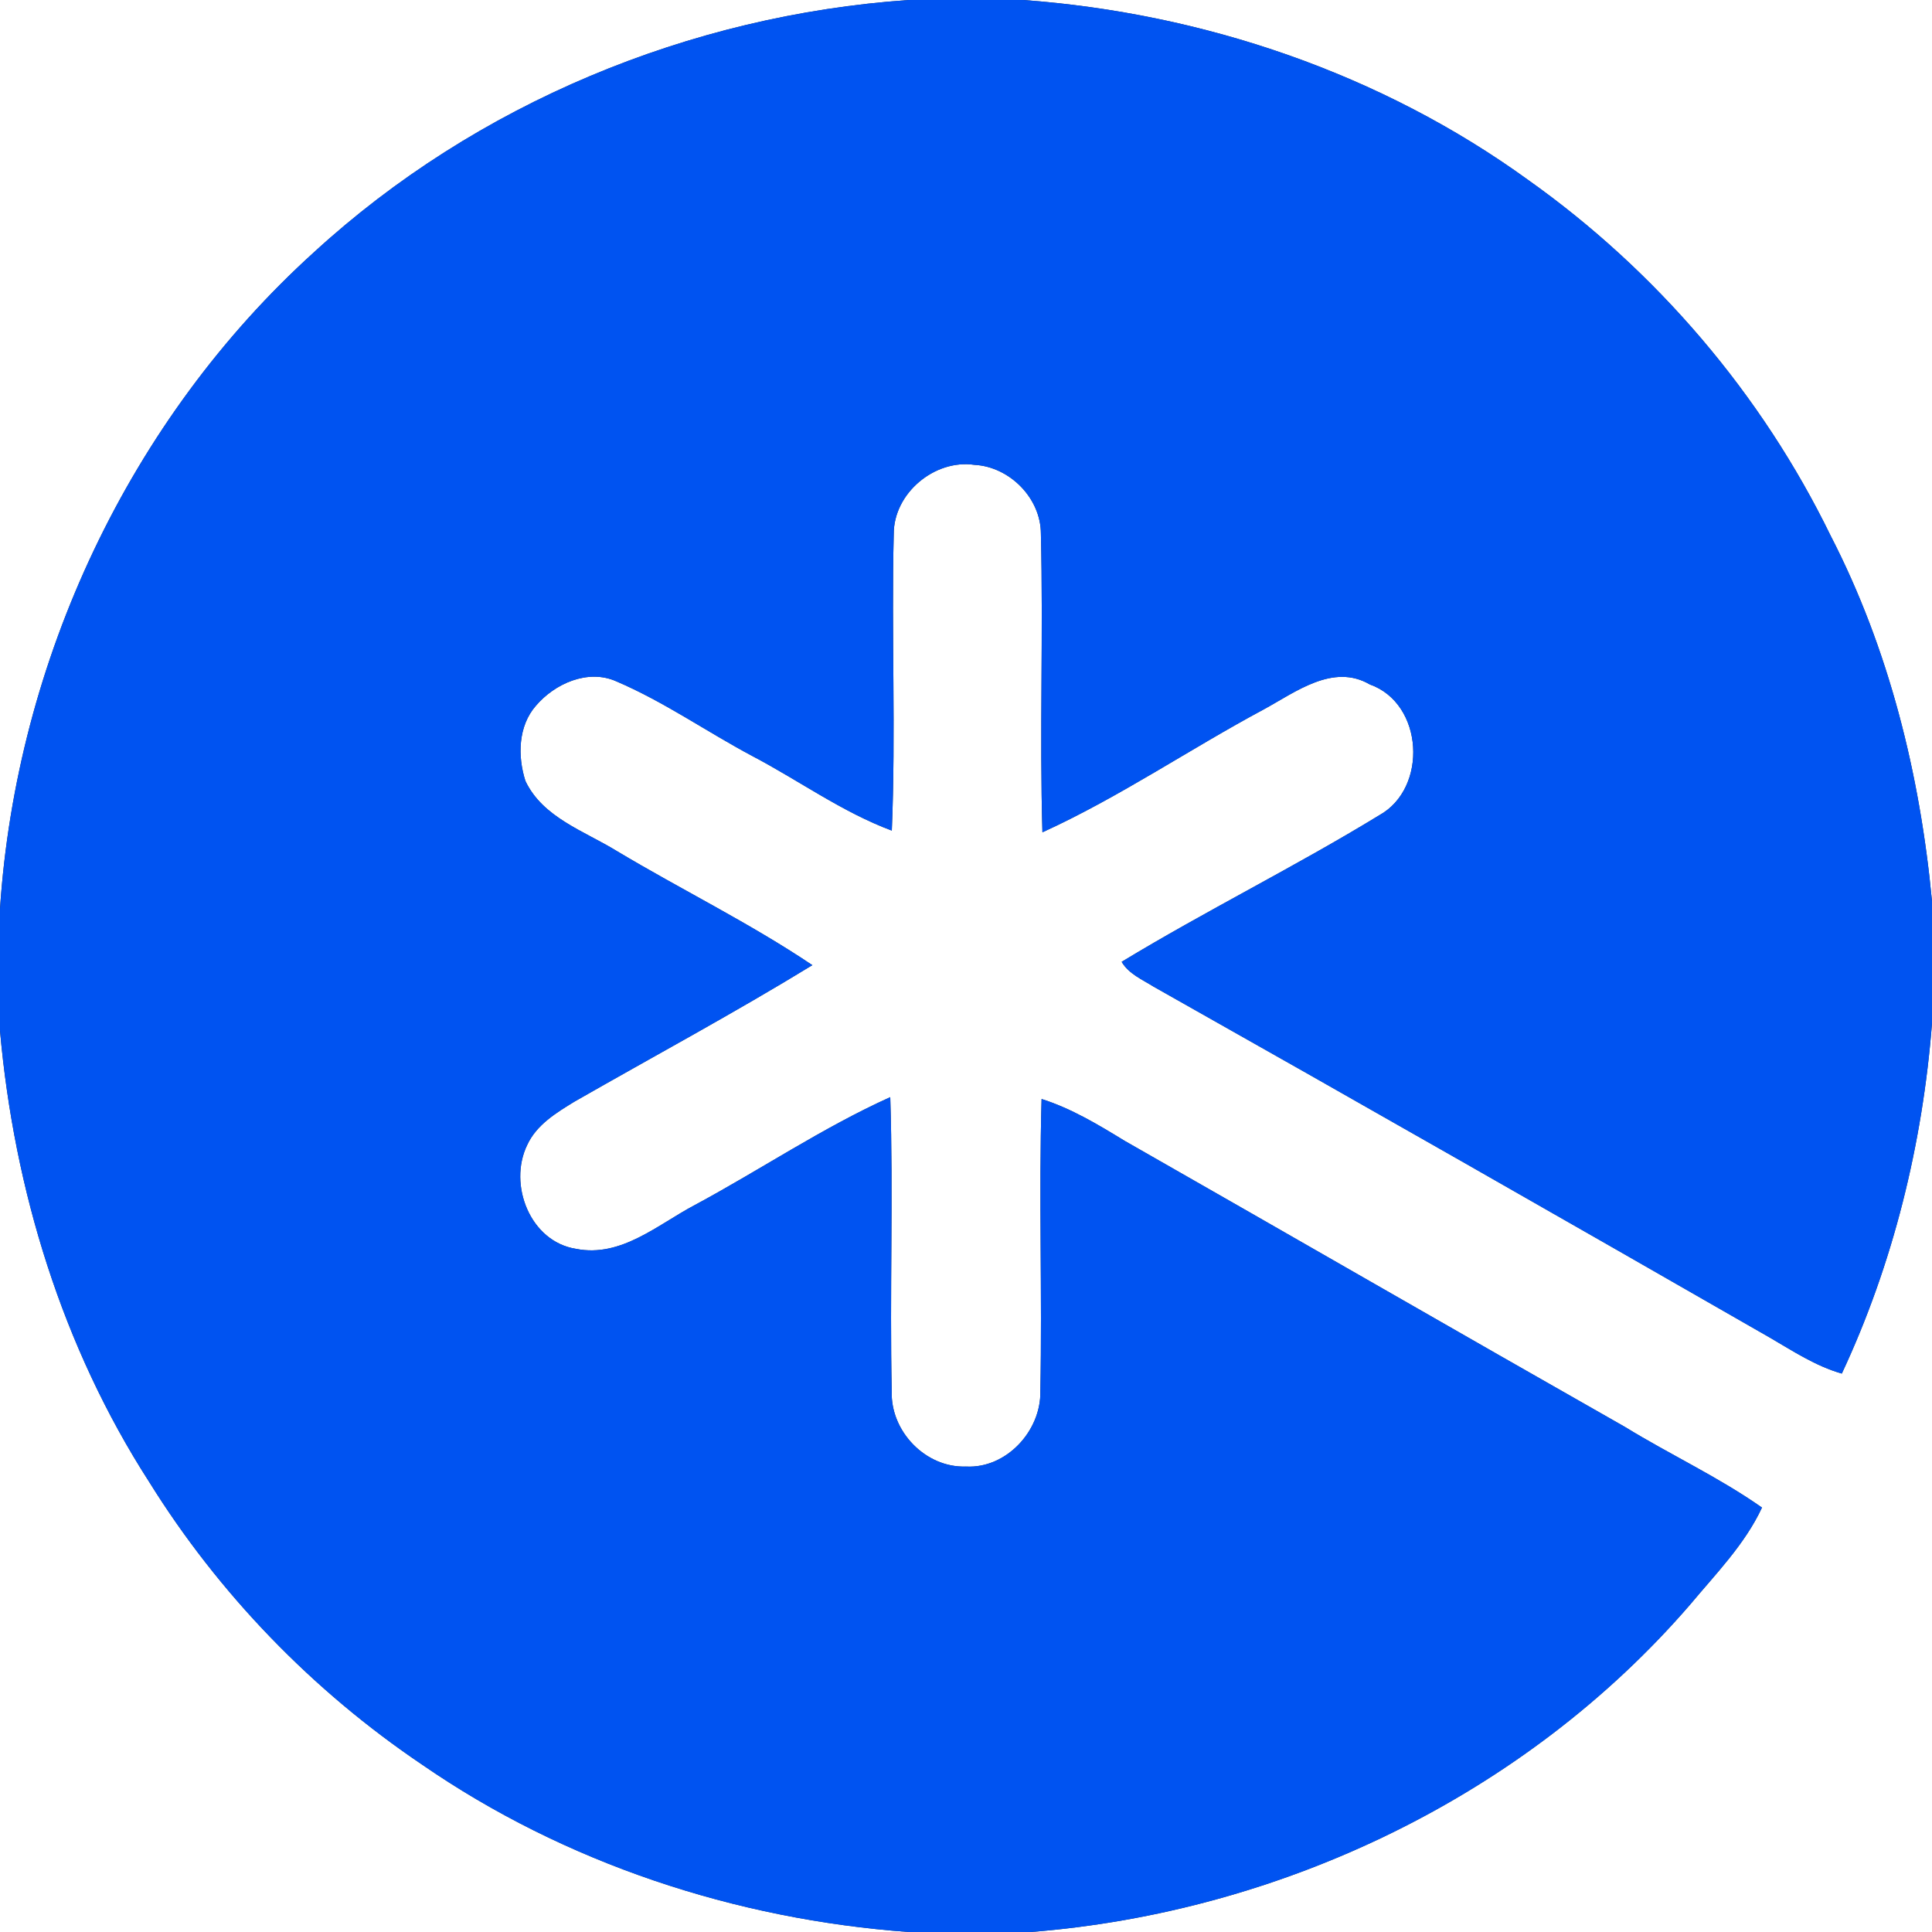 <?xml version="1.0" encoding="UTF-8" ?>
<!DOCTYPE svg PUBLIC "-//W3C//DTD SVG 1.1//EN" "http://www.w3.org/Graphics/SVG/1.1/DTD/svg11.dtd">
<svg width="250pt" height="250pt" viewBox="0 0 250 250" version="1.1" xmlns="http://www.w3.org/2000/svg">
<rect x="0" y="0" width="250" height="250" fill="#333333" stroke="none"/>
<g id="#ffffffff">
<path fill="#ffffff" opacity="1.00" d=" M 0.00 0.00 L 117.58 0.00 C 89.25 1.96 61.61 13.40 40.64 32.63 C 16.73 54.27 2.13 85.49 0.00 117.59 L 0.00 0.00 Z" />
<path fill="#ffffff" opacity="1.00" d=" M 132.41 0.00 L 250.00 0.00 L 250.00 116.62 C 248.46 100.25 244.44 83.98 236.88 69.31 C 227.96 51.00 214.33 35.05 197.72 23.27 C 178.73 9.52 155.73 1.71 132.41 0.00 Z" />
<path fill="#ffffff" opacity="1.00" d=" M 115.65 69.10 C 115.63 63.84 120.92 59.40 126.09 60.15 C 130.64 60.39 134.68 64.45 134.69 69.05 C 135.01 81.93 134.51 94.82 134.89 107.70 C 144.84 103.16 153.91 96.95 163.54 91.79 C 167.64 89.56 172.50 85.79 177.26 88.57 C 184.23 91.03 184.80 101.99 178.48 105.49 C 167.57 112.16 156.07 117.83 145.14 124.46 C 146.07 126.03 147.79 126.74 149.27 127.67 C 175.91 142.69 202.47 157.85 228.99 173.07 C 232.00 174.82 234.95 176.78 238.33 177.74 C 244.98 163.53 248.78 148.03 250.00 132.42 L 250.00 250.00 L 133.38 250.00 C 165.82 247.44 197.32 232.37 218.67 207.67 C 222.01 203.66 225.77 199.86 228.00 195.08 C 222.38 191.13 216.12 188.24 210.28 184.65 C 188.66 172.37 167.13 159.94 145.54 147.63 C 142.11 145.53 138.63 143.43 134.78 142.21 C 134.42 154.81 134.87 167.43 134.62 180.03 C 134.73 185.15 130.21 190.06 124.99 189.77 C 119.77 189.95 115.21 185.21 115.39 180.02 C 115.12 167.34 115.60 154.65 115.20 141.97 C 106.41 145.94 98.39 151.37 89.91 155.93 C 85.11 158.46 80.38 162.76 74.54 161.60 C 68.60 160.68 65.73 153.29 68.22 148.16 C 69.43 145.53 72.00 143.98 74.37 142.53 C 84.63 136.66 95.04 131.06 105.12 124.89 C 97.01 119.44 88.19 115.14 79.81 110.12 C 75.62 107.54 70.24 105.80 67.99 101.06 C 66.97 97.88 67.03 93.97 69.34 91.33 C 71.78 88.46 76.07 86.53 79.74 88.16 C 85.91 90.79 91.43 94.68 97.35 97.83 C 103.39 101.00 108.97 105.08 115.40 107.48 C 115.93 94.70 115.34 81.88 115.65 69.10 Z" />
<path fill="#ffffff" opacity="1.00" d=" M 0.00 133.38 C 1.83 153.97 8.07 174.31 19.29 191.74 C 28.31 206.25 40.44 218.77 54.60 228.33 C 73.11 241.11 95.20 248.37 117.58 250.00 L 0.00 250.00 L 0.00 133.38 Z" />
</g>
<g id="#0053f1ff">
<path fill="#0053f1" opacity="1.00" d=" M 117.58 0.00 L 132.41 0.00 C 155.73 1.71 178.73 9.52 197.72 23.27 C 214.33 35.05 227.96 51.00 236.88 69.31 C 244.44 83.98 248.46 100.25 250.00 116.62 L 250.00 132.42 C 248.78 148.03 244.98 163.53 238.33 177.74 C 234.95 176.78 232.00 174.82 228.99 173.07 C 202.47 157.85 175.91 142.69 149.27 127.67 C 147.79 126.74 146.07 126.03 145.14 124.46 C 156.07 117.83 167.57 112.16 178.48 105.49 C 184.80 101.99 184.23 91.03 177.26 88.57 C 172.50 85.79 167.64 89.56 163.54 91.79 C 153.91 96.95 144.84 103.16 134.89 107.70 C 134.51 94.82 135.01 81.93 134.69 69.05 C 134.68 64.45 130.64 60.39 126.09 60.15 C 120.92 59.40 115.63 63.84 115.65 69.10 C 115.34 81.88 115.93 94.70 115.40 107.48 C 108.97 105.08 103.39 101.00 97.35 97.83 C 91.43 94.68 85.91 90.79 79.74 88.16 C 76.07 86.53 71.78 88.46 69.34 91.33 C 67.03 93.97 66.97 97.88 67.99 101.06 C 70.24 105.80 75.62 107.54 79.81 110.12 C 88.19 115.14 97.01 119.44 105.12 124.89 C 95.04 131.06 84.63 136.66 74.37 142.53 C 72.00 143.98 69.43 145.53 68.22 148.16 C 65.73 153.29 68.60 160.68 74.54 161.60 C 80.38 162.76 85.11 158.46 89.91 155.93 C 98.39 151.37 106.41 145.94 115.20 141.97 C 115.60 154.65 115.12 167.34 115.39 180.02 C 115.21 185.21 119.77 189.95 124.99 189.77 C 130.21 190.06 134.73 185.15 134.62 180.03 C 134.87 167.43 134.42 154.81 134.78 142.21 C 138.63 143.43 142.11 145.53 145.54 147.63 C 167.13 159.94 188.66 172.37 210.28 184.65 C 216.12 188.24 222.38 191.13 228.00 195.08 C 225.77 199.86 222.01 203.66 218.67 207.67 C 197.32 232.37 165.82 247.44 133.38 250.00 L 117.58 250.00 C 95.20 248.37 73.11 241.11 54.60 228.33 C 40.44 218.77 28.31 206.25 19.29 191.74 C 8.07 174.31 1.83 153.97 0.00 133.38 L 0.00 117.59 C 2.13 85.49 16.73 54.27 40.64 32.63 C 61.61 13.40 89.25 1.96 117.58 0.00 Z" />
</g>
</svg>
